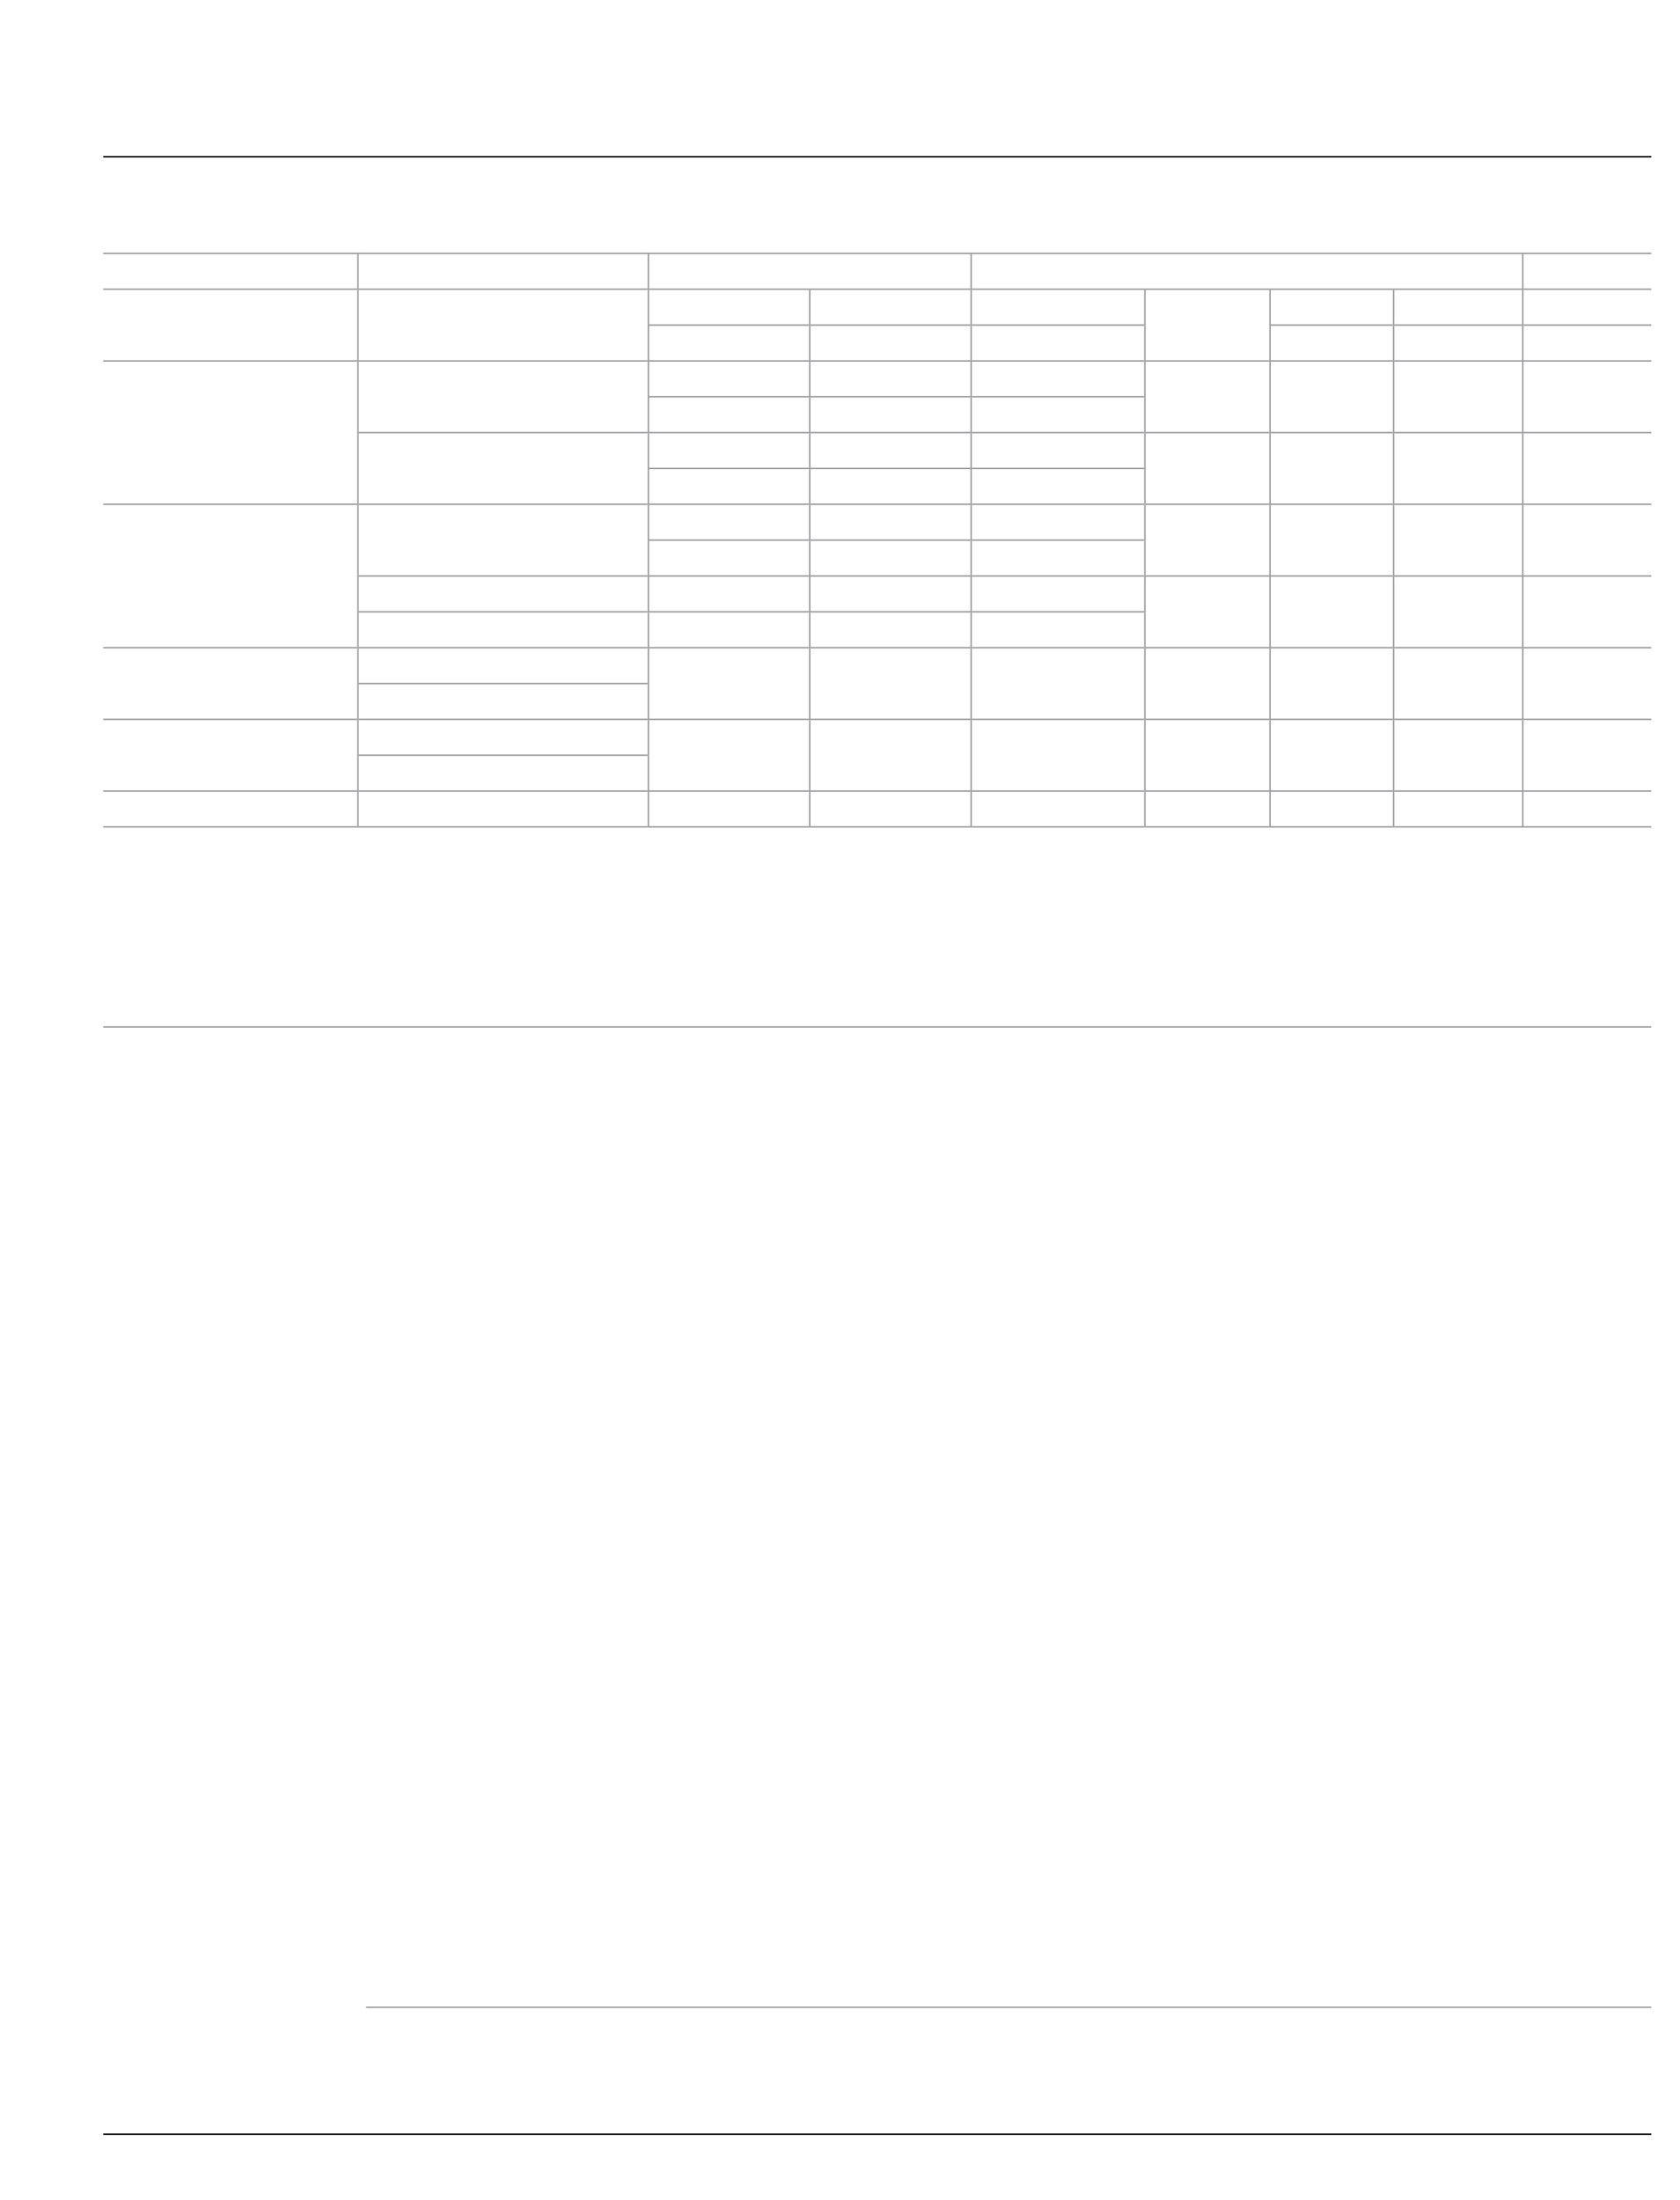 <?xml version="1.0" encoding="UTF-8"?>
<svg height="767.08" width="586.0" xmlns="http://www.w3.org/2000/svg">
 <g>
  <path style="fill:rgb(155,154,156);stroke:none;stroke-width:1.0;" d="M36.000 88.110 L576.000 88.110 L576.000 88.610 L36.000 88.610 "/>
  <path style="fill:rgb(155,154,156);stroke:none;stroke-width:1.0;" d="M125.110 88.610 L125.110 101.110 L124.610 101.110 L124.610 88.610 "/>
  <path style="fill:rgb(155,154,156);stroke:none;stroke-width:1.0;" d="M124.610 101.110 L36.000 101.110 L36.000 100.610 L124.610 100.610 "/>
  <path style="fill:rgb(155,154,156);stroke:none;stroke-width:1.0;" d="M226.410 88.610 L226.410 101.110 L225.910 101.110 L225.910 88.610 "/>
  <path style="fill:rgb(155,154,156);stroke:none;stroke-width:1.0;" d="M225.910 101.110 L125.110 101.110 L125.110 100.610 L225.910 100.610 "/>
  <path style="fill:rgb(155,154,156);stroke:none;stroke-width:1.0;" d="M339.000 88.610 L339.000 101.110 L338.500 101.110 L338.500 88.610 "/>
  <path style="fill:rgb(155,154,156);stroke:none;stroke-width:1.0;" d="M338.500 101.110 L226.410 101.110 L226.410 100.610 L338.500 100.610 "/>
  <path style="fill:rgb(155,154,156);stroke:none;stroke-width:1.0;" d="M531.420 88.610 L531.420 101.110 L530.920 101.110 L530.920 88.610 "/>
  <path style="fill:rgb(155,154,156);stroke:none;stroke-width:1.0;" d="M530.920 101.110 L339.000 101.110 L339.000 100.610 L530.920 100.610 "/>
  <path style="fill:rgb(155,154,156);stroke:none;stroke-width:1.0;" d="M576.000 101.110 L531.420 101.110 L531.420 100.610 L576.000 100.610 "/>
  <path style="fill:rgb(155,154,156);stroke:none;stroke-width:1.0;" d="M125.110 101.110 L125.110 126.110 L124.610 126.110 L124.610 101.110 "/>
  <path style="fill:rgb(155,154,156);stroke:none;stroke-width:1.0;" d="M124.610 126.110 L36.000 126.110 L36.000 125.610 L124.610 125.610 "/>
  <path style="fill:rgb(155,154,156);stroke:none;stroke-width:1.0;" d="M226.410 101.110 L226.410 126.110 L225.910 126.110 L225.910 101.110 "/>
  <path style="fill:rgb(155,154,156);stroke:none;stroke-width:1.0;" d="M225.910 126.110 L125.110 126.110 L125.110 125.610 L225.910 125.610 "/>
  <path style="fill:rgb(155,154,156);stroke:none;stroke-width:1.0;" d="M282.700 101.110 L282.700 113.610 L282.200 113.610 L282.200 101.110 "/>
  <path style="fill:rgb(155,154,156);stroke:none;stroke-width:1.0;" d="M282.200 113.610 L226.410 113.610 L226.410 113.110 L282.200 113.110 "/>
  <path style="fill:rgb(155,154,156);stroke:none;stroke-width:1.0;" d="M339.000 101.110 L339.000 113.610 L338.500 113.610 L338.500 101.110 "/>
  <path style="fill:rgb(155,154,156);stroke:none;stroke-width:1.0;" d="M338.500 113.610 L282.700 113.610 L282.700 113.110 L338.500 113.110 "/>
  <path style="fill:rgb(155,154,156);stroke:none;stroke-width:1.0;" d="M399.600 101.110 L399.600 113.610 L399.100 113.610 L399.100 101.110 "/>
  <path style="fill:rgb(155,154,156);stroke:none;stroke-width:1.0;" d="M399.100 113.610 L339.000 113.610 L339.000 113.110 L399.100 113.110 "/>
  <path style="fill:rgb(155,154,156);stroke:none;stroke-width:1.0;" d="M443.250 101.110 L443.250 126.110 L442.750 126.110 L442.750 101.110 "/>
  <path style="fill:rgb(155,154,156);stroke:none;stroke-width:1.0;" d="M442.750 126.110 L399.600 126.110 L399.600 125.610 L442.750 125.610 "/>
  <path style="fill:rgb(155,154,156);stroke:none;stroke-width:1.0;" d="M486.340 101.110 L486.340 113.610 L485.840 113.610 L485.840 101.110 "/>
  <path style="fill:rgb(155,154,156);stroke:none;stroke-width:1.0;" d="M485.840 113.610 L443.250 113.610 L443.250 113.110 L485.840 113.110 "/>
  <path style="fill:rgb(155,154,156);stroke:none;stroke-width:1.0;" d="M531.420 101.110 L531.420 113.610 L530.920 113.610 L530.920 101.110 "/>
  <path style="fill:rgb(155,154,156);stroke:none;stroke-width:1.0;" d="M530.920 113.610 L486.340 113.610 L486.340 113.110 L530.920 113.110 "/>
  <path style="fill:rgb(155,154,156);stroke:none;stroke-width:1.0;" d="M576.000 113.610 L531.420 113.610 L531.420 113.110 L576.000 113.110 "/>
  <path style="fill:rgb(155,154,156);stroke:none;stroke-width:1.0;" d="M282.700 113.610 L282.700 126.110 L282.200 126.110 L282.200 113.610 "/>
  <path style="fill:rgb(155,154,156);stroke:none;stroke-width:1.0;" d="M282.200 126.110 L226.410 126.110 L226.410 125.610 L282.200 125.610 "/>
  <path style="fill:rgb(155,154,156);stroke:none;stroke-width:1.0;" d="M339.000 113.610 L339.000 126.110 L338.500 126.110 L338.500 113.610 "/>
  <path style="fill:rgb(155,154,156);stroke:none;stroke-width:1.0;" d="M338.500 126.110 L282.700 126.110 L282.700 125.610 L338.500 125.610 "/>
  <path style="fill:rgb(155,154,156);stroke:none;stroke-width:1.0;" d="M399.600 113.610 L399.600 126.110 L399.100 126.110 L399.100 113.610 "/>
  <path style="fill:rgb(155,154,156);stroke:none;stroke-width:1.0;" d="M399.100 126.110 L339.000 126.110 L339.000 125.610 L399.100 125.610 "/>
  <path style="fill:rgb(155,154,156);stroke:none;stroke-width:1.0;" d="M486.340 113.610 L486.340 126.110 L485.840 126.110 L485.840 113.610 "/>
  <path style="fill:rgb(155,154,156);stroke:none;stroke-width:1.0;" d="M485.840 126.110 L443.250 126.110 L443.250 125.610 L485.840 125.610 "/>
  <path style="fill:rgb(155,154,156);stroke:none;stroke-width:1.0;" d="M531.420 113.610 L531.420 126.110 L530.920 126.110 L530.920 113.610 "/>
  <path style="fill:rgb(155,154,156);stroke:none;stroke-width:1.0;" d="M530.920 126.110 L486.340 126.110 L486.340 125.610 L530.920 125.610 "/>
  <path style="fill:rgb(155,154,156);stroke:none;stroke-width:1.0;" d="M576.000 126.110 L531.420 126.110 L531.420 125.610 L576.000 125.610 "/>
  <path style="fill:rgb(155,154,156);stroke:none;stroke-width:1.0;" d="M125.110 126.110 L125.110 176.110 L124.610 176.110 L124.610 126.110 "/>
  <path style="fill:rgb(155,154,156);stroke:none;stroke-width:1.0;" d="M124.610 176.110 L36.000 176.110 L36.000 175.610 L124.610 175.610 "/>
  <path style="fill:rgb(155,154,156);stroke:none;stroke-width:1.0;" d="M226.410 126.110 L226.410 151.110 L225.910 151.110 L225.910 126.110 "/>
  <path style="fill:rgb(155,154,156);stroke:none;stroke-width:1.0;" d="M225.910 151.110 L125.110 151.110 L125.110 150.610 L225.910 150.610 "/>
  <path style="fill:rgb(155,154,156);stroke:none;stroke-width:1.0;" d="M282.700 126.110 L282.700 138.610 L282.200 138.610 L282.200 126.110 "/>
  <path style="fill:rgb(155,154,156);stroke:none;stroke-width:1.0;" d="M282.200 138.610 L226.410 138.610 L226.410 138.110 L282.200 138.110 "/>
  <path style="fill:rgb(155,154,156);stroke:none;stroke-width:1.0;" d="M339.000 126.110 L339.000 138.610 L338.500 138.610 L338.500 126.110 "/>
  <path style="fill:rgb(155,154,156);stroke:none;stroke-width:1.0;" d="M338.500 138.610 L282.700 138.610 L282.700 138.110 L338.500 138.110 "/>
  <path style="fill:rgb(155,154,156);stroke:none;stroke-width:1.0;" d="M399.600 126.110 L399.600 138.610 L399.100 138.610 L399.100 126.110 "/>
  <path style="fill:rgb(155,154,156);stroke:none;stroke-width:1.0;" d="M399.100 138.610 L339.000 138.610 L339.000 138.110 L399.100 138.110 "/>
  <path style="fill:rgb(155,154,156);stroke:none;stroke-width:1.0;" d="M443.250 126.110 L443.250 151.110 L442.750 151.110 L442.750 126.110 "/>
  <path style="fill:rgb(155,154,156);stroke:none;stroke-width:1.0;" d="M442.750 151.110 L399.600 151.110 L399.600 150.610 L442.750 150.610 "/>
  <path style="fill:rgb(155,154,156);stroke:none;stroke-width:1.0;" d="M486.340 126.110 L486.340 151.110 L485.840 151.110 L485.840 126.110 "/>
  <path style="fill:rgb(155,154,156);stroke:none;stroke-width:1.0;" d="M485.840 151.110 L443.250 151.110 L443.250 150.610 L485.840 150.610 "/>
  <path style="fill:rgb(155,154,156);stroke:none;stroke-width:1.0;" d="M531.420 126.110 L531.420 151.110 L530.920 151.110 L530.920 126.110 "/>
  <path style="fill:rgb(155,154,156);stroke:none;stroke-width:1.0;" d="M530.920 151.110 L486.340 151.110 L486.340 150.610 L530.920 150.610 "/>
  <path style="fill:rgb(155,154,156);stroke:none;stroke-width:1.0;" d="M576.000 151.110 L531.420 151.110 L531.420 150.610 L576.000 150.610 "/>
  <path style="fill:rgb(155,154,156);stroke:none;stroke-width:1.0;" d="M282.700 138.610 L282.700 151.110 L282.200 151.110 L282.200 138.610 "/>
  <path style="fill:rgb(155,154,156);stroke:none;stroke-width:1.0;" d="M282.200 151.110 L226.410 151.110 L226.410 150.610 L282.200 150.610 "/>
  <path style="fill:rgb(155,154,156);stroke:none;stroke-width:1.0;" d="M339.000 138.610 L339.000 151.110 L338.500 151.110 L338.500 138.610 "/>
  <path style="fill:rgb(155,154,156);stroke:none;stroke-width:1.0;" d="M338.500 151.110 L282.700 151.110 L282.700 150.610 L338.500 150.610 "/>
  <path style="fill:rgb(155,154,156);stroke:none;stroke-width:1.0;" d="M399.600 138.610 L399.600 151.110 L399.100 151.110 L399.100 138.610 "/>
  <path style="fill:rgb(155,154,156);stroke:none;stroke-width:1.0;" d="M399.100 151.110 L339.000 151.110 L339.000 150.610 L399.100 150.610 "/>
  <path style="fill:rgb(155,154,156);stroke:none;stroke-width:1.0;" d="M226.410 151.110 L226.410 176.110 L225.910 176.110 L225.910 151.110 "/>
  <path style="fill:rgb(155,154,156);stroke:none;stroke-width:1.0;" d="M225.910 176.110 L125.110 176.110 L125.110 175.610 L225.910 175.610 "/>
  <path style="fill:rgb(155,154,156);stroke:none;stroke-width:1.0;" d="M282.700 151.110 L282.700 163.610 L282.200 163.610 L282.200 151.110 "/>
  <path style="fill:rgb(155,154,156);stroke:none;stroke-width:1.0;" d="M282.200 163.610 L226.410 163.610 L226.410 163.110 L282.200 163.110 "/>
  <path style="fill:rgb(155,154,156);stroke:none;stroke-width:1.0;" d="M339.000 151.110 L339.000 163.610 L338.500 163.610 L338.500 151.110 "/>
  <path style="fill:rgb(155,154,156);stroke:none;stroke-width:1.0;" d="M338.500 163.610 L282.700 163.610 L282.700 163.110 L338.500 163.110 "/>
  <path style="fill:rgb(155,154,156);stroke:none;stroke-width:1.0;" d="M399.600 151.110 L399.600 163.610 L399.100 163.610 L399.100 151.110 "/>
  <path style="fill:rgb(155,154,156);stroke:none;stroke-width:1.0;" d="M399.100 163.610 L339.000 163.610 L339.000 163.110 L399.100 163.110 "/>
  <path style="fill:rgb(155,154,156);stroke:none;stroke-width:1.0;" d="M443.250 151.110 L443.250 176.110 L442.750 176.110 L442.750 151.110 "/>
  <path style="fill:rgb(155,154,156);stroke:none;stroke-width:1.0;" d="M442.750 176.110 L399.600 176.110 L399.600 175.610 L442.750 175.610 "/>
  <path style="fill:rgb(155,154,156);stroke:none;stroke-width:1.0;" d="M486.340 151.110 L486.340 176.110 L485.840 176.110 L485.840 151.110 "/>
  <path style="fill:rgb(155,154,156);stroke:none;stroke-width:1.0;" d="M485.840 176.110 L443.250 176.110 L443.250 175.610 L485.840 175.610 "/>
  <path style="fill:rgb(155,154,156);stroke:none;stroke-width:1.0;" d="M531.420 151.110 L531.420 176.110 L530.920 176.110 L530.920 151.110 "/>
  <path style="fill:rgb(155,154,156);stroke:none;stroke-width:1.0;" d="M530.920 176.110 L486.340 176.110 L486.340 175.610 L530.920 175.610 "/>
  <path style="fill:rgb(155,154,156);stroke:none;stroke-width:1.0;" d="M576.000 176.110 L531.420 176.110 L531.420 175.610 L576.000 175.610 "/>
  <path style="fill:rgb(155,154,156);stroke:none;stroke-width:1.0;" d="M282.700 163.610 L282.700 176.110 L282.200 176.110 L282.200 163.610 "/>
  <path style="fill:rgb(155,154,156);stroke:none;stroke-width:1.0;" d="M282.200 176.110 L226.410 176.110 L226.410 175.610 L282.200 175.610 "/>
  <path style="fill:rgb(155,154,156);stroke:none;stroke-width:1.0;" d="M339.000 163.610 L339.000 176.110 L338.500 176.110 L338.500 163.610 "/>
  <path style="fill:rgb(155,154,156);stroke:none;stroke-width:1.0;" d="M338.500 176.110 L282.700 176.110 L282.700 175.610 L338.500 175.610 "/>
  <path style="fill:rgb(155,154,156);stroke:none;stroke-width:1.0;" d="M399.600 163.610 L399.600 176.110 L399.100 176.110 L399.100 163.610 "/>
  <path style="fill:rgb(155,154,156);stroke:none;stroke-width:1.0;" d="M399.100 176.110 L339.000 176.110 L339.000 175.610 L399.100 175.610 "/>
  <path style="fill:rgb(155,154,156);stroke:none;stroke-width:1.0;" d="M125.110 176.110 L125.110 226.110 L124.610 226.110 L124.610 176.110 "/>
  <path style="fill:rgb(155,154,156);stroke:none;stroke-width:1.0;" d="M124.610 226.110 L36.000 226.110 L36.000 225.610 L124.610 225.610 "/>
  <path style="fill:rgb(155,154,156);stroke:none;stroke-width:1.0;" d="M226.410 176.110 L226.410 201.110 L225.910 201.110 L225.910 176.110 "/>
  <path style="fill:rgb(155,154,156);stroke:none;stroke-width:1.0;" d="M225.910 201.110 L125.110 201.110 L125.110 200.610 L225.910 200.610 "/>
  <path style="fill:rgb(155,154,156);stroke:none;stroke-width:1.0;" d="M282.700 176.110 L282.700 188.610 L282.200 188.610 L282.200 176.110 "/>
  <path style="fill:rgb(155,154,156);stroke:none;stroke-width:1.0;" d="M282.200 188.610 L226.410 188.610 L226.410 188.110 L282.200 188.110 "/>
  <path style="fill:rgb(155,154,156);stroke:none;stroke-width:1.0;" d="M339.000 176.110 L339.000 188.610 L338.500 188.610 L338.500 176.110 "/>
  <path style="fill:rgb(155,154,156);stroke:none;stroke-width:1.0;" d="M338.500 188.610 L282.700 188.610 L282.700 188.110 L338.500 188.110 "/>
  <path style="fill:rgb(155,154,156);stroke:none;stroke-width:1.0;" d="M399.600 176.110 L399.600 188.610 L399.100 188.610 L399.100 176.110 "/>
  <path style="fill:rgb(155,154,156);stroke:none;stroke-width:1.0;" d="M399.100 188.610 L339.000 188.610 L339.000 188.110 L399.100 188.110 "/>
  <path style="fill:rgb(155,154,156);stroke:none;stroke-width:1.0;" d="M443.250 176.110 L443.250 201.110 L442.750 201.110 L442.750 176.110 "/>
  <path style="fill:rgb(155,154,156);stroke:none;stroke-width:1.0;" d="M442.750 201.110 L399.600 201.110 L399.600 200.610 L442.750 200.610 "/>
  <path style="fill:rgb(155,154,156);stroke:none;stroke-width:1.0;" d="M486.340 176.110 L486.340 201.110 L485.840 201.110 L485.840 176.110 "/>
  <path style="fill:rgb(155,154,156);stroke:none;stroke-width:1.0;" d="M485.840 201.110 L443.250 201.110 L443.250 200.610 L485.840 200.610 "/>
  <path style="fill:rgb(155,154,156);stroke:none;stroke-width:1.0;" d="M531.420 176.110 L531.420 201.110 L530.920 201.110 L530.920 176.110 "/>
  <path style="fill:rgb(155,154,156);stroke:none;stroke-width:1.0;" d="M530.920 201.110 L486.340 201.110 L486.340 200.610 L530.920 200.610 "/>
  <path style="fill:rgb(155,154,156);stroke:none;stroke-width:1.0;" d="M576.000 201.110 L531.420 201.110 L531.420 200.610 L576.000 200.610 "/>
  <path style="fill:rgb(155,154,156);stroke:none;stroke-width:1.0;" d="M282.700 188.610 L282.700 201.110 L282.200 201.110 L282.200 188.610 "/>
  <path style="fill:rgb(155,154,156);stroke:none;stroke-width:1.0;" d="M282.200 201.110 L226.410 201.110 L226.410 200.610 L282.200 200.610 "/>
  <path style="fill:rgb(155,154,156);stroke:none;stroke-width:1.0;" d="M339.000 188.610 L339.000 201.110 L338.500 201.110 L338.500 188.610 "/>
  <path style="fill:rgb(155,154,156);stroke:none;stroke-width:1.0;" d="M338.500 201.110 L282.700 201.110 L282.700 200.610 L338.500 200.610 "/>
  <path style="fill:rgb(155,154,156);stroke:none;stroke-width:1.0;" d="M399.600 188.610 L399.600 201.110 L399.100 201.110 L399.100 188.610 "/>
  <path style="fill:rgb(155,154,156);stroke:none;stroke-width:1.0;" d="M399.100 201.110 L339.000 201.110 L339.000 200.610 L399.100 200.610 "/>
  <path style="fill:rgb(155,154,156);stroke:none;stroke-width:1.0;" d="M226.410 201.110 L226.410 213.610 L225.910 213.610 L225.910 201.110 "/>
  <path style="fill:rgb(155,154,156);stroke:none;stroke-width:1.0;" d="M225.910 213.610 L125.110 213.610 L125.110 213.110 L225.910 213.110 "/>
  <path style="fill:rgb(155,154,156);stroke:none;stroke-width:1.0;" d="M282.700 201.110 L282.700 213.610 L282.200 213.610 L282.200 201.110 "/>
  <path style="fill:rgb(155,154,156);stroke:none;stroke-width:1.0;" d="M282.200 213.610 L226.410 213.610 L226.410 213.110 L282.200 213.110 "/>
  <path style="fill:rgb(155,154,156);stroke:none;stroke-width:1.0;" d="M339.000 201.110 L339.000 213.610 L338.500 213.610 L338.500 201.110 "/>
  <path style="fill:rgb(155,154,156);stroke:none;stroke-width:1.0;" d="M338.500 213.610 L282.700 213.610 L282.700 213.110 L338.500 213.110 "/>
  <path style="fill:rgb(155,154,156);stroke:none;stroke-width:1.0;" d="M399.600 201.110 L399.600 213.610 L399.100 213.610 L399.100 201.110 "/>
  <path style="fill:rgb(155,154,156);stroke:none;stroke-width:1.0;" d="M399.100 213.610 L339.000 213.610 L339.000 213.110 L399.100 213.110 "/>
  <path style="fill:rgb(155,154,156);stroke:none;stroke-width:1.0;" d="M443.250 201.110 L443.250 226.110 L442.750 226.110 L442.750 201.110 "/>
  <path style="fill:rgb(155,154,156);stroke:none;stroke-width:1.0;" d="M442.750 226.110 L399.600 226.110 L399.600 225.610 L442.750 225.610 "/>
  <path style="fill:rgb(155,154,156);stroke:none;stroke-width:1.0;" d="M486.340 201.110 L486.340 226.110 L485.840 226.110 L485.840 201.110 "/>
  <path style="fill:rgb(155,154,156);stroke:none;stroke-width:1.0;" d="M485.840 226.110 L443.250 226.110 L443.250 225.610 L485.840 225.610 "/>
  <path style="fill:rgb(155,154,156);stroke:none;stroke-width:1.0;" d="M531.420 201.110 L531.420 226.110 L530.920 226.110 L530.920 201.110 "/>
  <path style="fill:rgb(155,154,156);stroke:none;stroke-width:1.0;" d="M530.920 226.110 L486.340 226.110 L486.340 225.610 L530.920 225.610 "/>
  <path style="fill:rgb(155,154,156);stroke:none;stroke-width:1.0;" d="M576.000 226.110 L531.420 226.110 L531.420 225.610 L576.000 225.610 "/>
  <path style="fill:rgb(155,154,156);stroke:none;stroke-width:1.0;" d="M226.410 213.610 L226.410 226.110 L225.910 226.110 L225.910 213.610 "/>
  <path style="fill:rgb(155,154,156);stroke:none;stroke-width:1.0;" d="M225.910 226.110 L125.110 226.110 L125.110 225.610 L225.910 225.610 "/>
  <path style="fill:rgb(155,154,156);stroke:none;stroke-width:1.0;" d="M282.700 213.610 L282.700 226.110 L282.200 226.110 L282.200 213.610 "/>
  <path style="fill:rgb(155,154,156);stroke:none;stroke-width:1.0;" d="M282.200 226.110 L226.410 226.110 L226.410 225.610 L282.200 225.610 "/>
  <path style="fill:rgb(155,154,156);stroke:none;stroke-width:1.0;" d="M339.000 213.610 L339.000 226.110 L338.500 226.110 L338.500 213.610 "/>
  <path style="fill:rgb(155,154,156);stroke:none;stroke-width:1.0;" d="M338.500 226.110 L282.700 226.110 L282.700 225.610 L338.500 225.610 "/>
  <path style="fill:rgb(155,154,156);stroke:none;stroke-width:1.0;" d="M399.600 213.610 L399.600 226.110 L399.100 226.110 L399.100 213.610 "/>
  <path style="fill:rgb(155,154,156);stroke:none;stroke-width:1.0;" d="M399.100 226.110 L339.000 226.110 L339.000 225.610 L399.100 225.610 "/>
  <path style="fill:rgb(155,154,156);stroke:none;stroke-width:1.0;" d="M125.110 226.110 L125.110 251.110 L124.610 251.110 L124.610 226.110 "/>
  <path style="fill:rgb(155,154,156);stroke:none;stroke-width:1.0;" d="M124.610 251.110 L36.000 251.110 L36.000 250.610 L124.610 250.610 "/>
  <path style="fill:rgb(155,154,156);stroke:none;stroke-width:1.0;" d="M226.410 226.110 L226.410 238.610 L225.910 238.610 L225.910 226.110 "/>
  <path style="fill:rgb(155,154,156);stroke:none;stroke-width:1.0;" d="M225.910 238.610 L125.110 238.610 L125.110 238.110 L225.910 238.110 "/>
  <path style="fill:rgb(155,154,156);stroke:none;stroke-width:1.0;" d="M282.700 226.110 L282.700 251.110 L282.200 251.110 L282.200 226.110 "/>
  <path style="fill:rgb(155,154,156);stroke:none;stroke-width:1.0;" d="M282.200 251.110 L226.410 251.110 L226.410 250.610 L282.200 250.610 "/>
  <path style="fill:rgb(155,154,156);stroke:none;stroke-width:1.0;" d="M339.000 226.110 L339.000 251.110 L338.500 251.110 L338.500 226.110 "/>
  <path style="fill:rgb(155,154,156);stroke:none;stroke-width:1.0;" d="M338.500 251.110 L282.700 251.110 L282.700 250.610 L338.500 250.610 "/>
  <path style="fill:rgb(155,154,156);stroke:none;stroke-width:1.0;" d="M399.600 226.110 L399.600 251.110 L399.100 251.110 L399.100 226.110 "/>
  <path style="fill:rgb(155,154,156);stroke:none;stroke-width:1.0;" d="M399.100 251.110 L339.000 251.110 L339.000 250.610 L399.100 250.610 "/>
  <path style="fill:rgb(155,154,156);stroke:none;stroke-width:1.0;" d="M443.250 226.110 L443.250 251.110 L442.750 251.110 L442.750 226.110 "/>
  <path style="fill:rgb(155,154,156);stroke:none;stroke-width:1.0;" d="M442.750 251.110 L399.600 251.110 L399.600 250.610 L442.750 250.610 "/>
  <path style="fill:rgb(155,154,156);stroke:none;stroke-width:1.0;" d="M486.340 226.110 L486.340 251.110 L485.840 251.110 L485.840 226.110 "/>
  <path style="fill:rgb(155,154,156);stroke:none;stroke-width:1.0;" d="M485.840 251.110 L443.250 251.110 L443.250 250.610 L485.840 250.610 "/>
  <path style="fill:rgb(155,154,156);stroke:none;stroke-width:1.0;" d="M531.420 226.110 L531.420 251.110 L530.920 251.110 L530.920 226.110 "/>
  <path style="fill:rgb(155,154,156);stroke:none;stroke-width:1.0;" d="M530.920 251.110 L486.340 251.110 L486.340 250.610 L530.920 250.610 "/>
  <path style="fill:rgb(155,154,156);stroke:none;stroke-width:1.0;" d="M576.000 251.110 L531.420 251.110 L531.420 250.610 L576.000 250.610 "/>
  <path style="fill:rgb(155,154,156);stroke:none;stroke-width:1.0;" d="M226.410 238.610 L226.410 251.110 L225.910 251.110 L225.910 238.610 "/>
  <path style="fill:rgb(155,154,156);stroke:none;stroke-width:1.0;" d="M225.910 251.110 L125.110 251.110 L125.110 250.610 L225.910 250.610 "/>
  <path style="fill:rgb(155,154,156);stroke:none;stroke-width:1.0;" d="M125.110 251.110 L125.110 276.110 L124.610 276.110 L124.610 251.110 "/>
  <path style="fill:rgb(155,154,156);stroke:none;stroke-width:1.0;" d="M124.610 276.110 L36.000 276.110 L36.000 275.610 L124.610 275.610 "/>
  <path style="fill:rgb(155,154,156);stroke:none;stroke-width:1.0;" d="M226.410 251.110 L226.410 263.610 L225.910 263.610 L225.910 251.110 "/>
  <path style="fill:rgb(155,154,156);stroke:none;stroke-width:1.0;" d="M225.910 263.610 L125.110 263.610 L125.110 263.110 L225.910 263.110 "/>
  <path style="fill:rgb(155,154,156);stroke:none;stroke-width:1.0;" d="M282.700 251.110 L282.700 276.110 L282.200 276.110 L282.200 251.110 "/>
  <path style="fill:rgb(155,154,156);stroke:none;stroke-width:1.0;" d="M282.200 276.110 L226.410 276.110 L226.410 275.610 L282.200 275.610 "/>
  <path style="fill:rgb(155,154,156);stroke:none;stroke-width:1.0;" d="M339.000 251.110 L339.000 276.110 L338.500 276.110 L338.500 251.110 "/>
  <path style="fill:rgb(155,154,156);stroke:none;stroke-width:1.0;" d="M338.500 276.110 L282.700 276.110 L282.700 275.610 L338.500 275.610 "/>
  <path style="fill:rgb(155,154,156);stroke:none;stroke-width:1.0;" d="M399.600 251.110 L399.600 276.110 L399.100 276.110 L399.100 251.110 "/>
  <path style="fill:rgb(155,154,156);stroke:none;stroke-width:1.0;" d="M399.100 276.110 L339.000 276.110 L339.000 275.610 L399.100 275.610 "/>
  <path style="fill:rgb(155,154,156);stroke:none;stroke-width:1.0;" d="M443.250 251.110 L443.250 276.110 L442.750 276.110 L442.750 251.110 "/>
  <path style="fill:rgb(155,154,156);stroke:none;stroke-width:1.0;" d="M442.750 276.110 L399.600 276.110 L399.600 275.610 L442.750 275.610 "/>
  <path style="fill:rgb(155,154,156);stroke:none;stroke-width:1.0;" d="M486.340 251.110 L486.340 276.110 L485.840 276.110 L485.840 251.110 "/>
  <path style="fill:rgb(155,154,156);stroke:none;stroke-width:1.0;" d="M485.840 276.110 L443.250 276.110 L443.250 275.610 L485.840 275.610 "/>
  <path style="fill:rgb(155,154,156);stroke:none;stroke-width:1.0;" d="M531.420 251.110 L531.420 276.110 L530.920 276.110 L530.920 251.110 "/>
  <path style="fill:rgb(155,154,156);stroke:none;stroke-width:1.0;" d="M530.920 276.110 L486.340 276.110 L486.340 275.610 L530.920 275.610 "/>
  <path style="fill:rgb(155,154,156);stroke:none;stroke-width:1.0;" d="M576.000 276.110 L531.420 276.110 L531.420 275.610 L576.000 275.610 "/>
  <path style="fill:rgb(155,154,156);stroke:none;stroke-width:1.0;" d="M226.410 263.610 L226.410 276.110 L225.910 276.110 L225.910 263.610 "/>
  <path style="fill:rgb(155,154,156);stroke:none;stroke-width:1.0;" d="M225.910 276.110 L125.110 276.110 L125.110 275.610 L225.910 275.610 "/>
  <path style="fill:rgb(155,154,156);stroke:none;stroke-width:1.0;" d="M125.110 276.110 L125.110 288.610 L124.610 288.610 L124.610 276.110 "/>
  <path style="fill:rgb(155,154,156);stroke:none;stroke-width:1.0;" d="M124.610 288.610 L36.000 288.610 L36.000 288.110 L124.610 288.110 "/>
  <path style="fill:rgb(155,154,156);stroke:none;stroke-width:1.0;" d="M226.410 276.110 L226.410 288.610 L225.910 288.610 L225.910 276.110 "/>
  <path style="fill:rgb(155,154,156);stroke:none;stroke-width:1.0;" d="M225.910 288.610 L125.110 288.610 L125.110 288.110 L225.910 288.110 "/>
  <path style="fill:rgb(155,154,156);stroke:none;stroke-width:1.0;" d="M282.700 276.110 L282.700 288.610 L282.200 288.610 L282.200 276.110 "/>
  <path style="fill:rgb(155,154,156);stroke:none;stroke-width:1.0;" d="M282.200 288.610 L226.410 288.610 L226.410 288.110 L282.200 288.110 "/>
  <path style="fill:rgb(155,154,156);stroke:none;stroke-width:1.0;" d="M339.000 276.110 L339.000 288.610 L338.500 288.610 L338.500 276.110 "/>
  <path style="fill:rgb(155,154,156);stroke:none;stroke-width:1.0;" d="M338.500 288.610 L282.700 288.610 L282.700 288.110 L338.500 288.110 "/>
  <path style="fill:rgb(155,154,156);stroke:none;stroke-width:1.0;" d="M399.600 276.110 L399.600 288.610 L399.100 288.610 L399.100 276.110 "/>
  <path style="fill:rgb(155,154,156);stroke:none;stroke-width:1.0;" d="M399.100 288.610 L339.000 288.610 L339.000 288.110 L399.100 288.110 "/>
  <path style="fill:rgb(155,154,156);stroke:none;stroke-width:1.0;" d="M443.250 276.110 L443.250 288.610 L442.750 288.610 L442.750 276.110 "/>
  <path style="fill:rgb(155,154,156);stroke:none;stroke-width:1.0;" d="M442.750 288.610 L399.600 288.610 L399.600 288.110 L442.750 288.110 "/>
  <path style="fill:rgb(155,154,156);stroke:none;stroke-width:1.0;" d="M486.340 276.110 L486.340 288.610 L485.840 288.610 L485.840 276.110 "/>
  <path style="fill:rgb(155,154,156);stroke:none;stroke-width:1.0;" d="M485.840 288.610 L443.250 288.610 L443.250 288.110 L485.840 288.110 "/>
  <path style="fill:rgb(155,154,156);stroke:none;stroke-width:1.0;" d="M531.420 276.110 L531.420 288.610 L530.920 288.610 L530.920 276.110 "/>
  <path style="fill:rgb(155,154,156);stroke:none;stroke-width:1.0;" d="M530.920 288.610 L486.340 288.610 L486.340 288.110 L530.920 288.110 "/>
  <path style="fill:rgb(155,154,156);stroke:none;stroke-width:1.0;" d="M576.000 288.610 L531.420 288.610 L531.420 288.110 L576.000 288.110 "/>
  <path style="fill:rgb(155,154,156);stroke:none;stroke-width:1.0;" d="M576.000 358.360 L36.000 358.360 L36.000 357.860 L576.000 357.860 "/>
  <path style="fill:rgb(59,90,166);stroke:none;stroke-width:1.0;" d="M36.000 371.450 L186.750 371.450 Z"/>
  <path style="fill:rgb(155,154,156);stroke:none;stroke-width:1.0;" d="M576.000 700.250 L127.680 700.250 L127.680 699.750 L576.000 699.750 "/>
  <path style="fill:rgb(59,90,166);stroke:none;stroke-width:1.0;" d="M127.670 713.310 L280.180 713.310 Z"/>
  <path style="fill:rgb(0,0,0);stroke:none;stroke-width:1.0;" d="M576.000 54.900 L36.000 54.900 L36.000 54.400 L576.000 54.400 "/>
  <path style="fill:rgb(0,0,0);stroke:none;stroke-width:1.0;" d="M36.000 744.000 L576.000 744.000 L576.000 744.500 L36.000 744.500 "/>
  <path style="fill:rgb(59,90,166);stroke:none;stroke-width:1.0;" d="M81.580 757.080 L237.880 757.080 Z"/>
 </g>
</svg>

